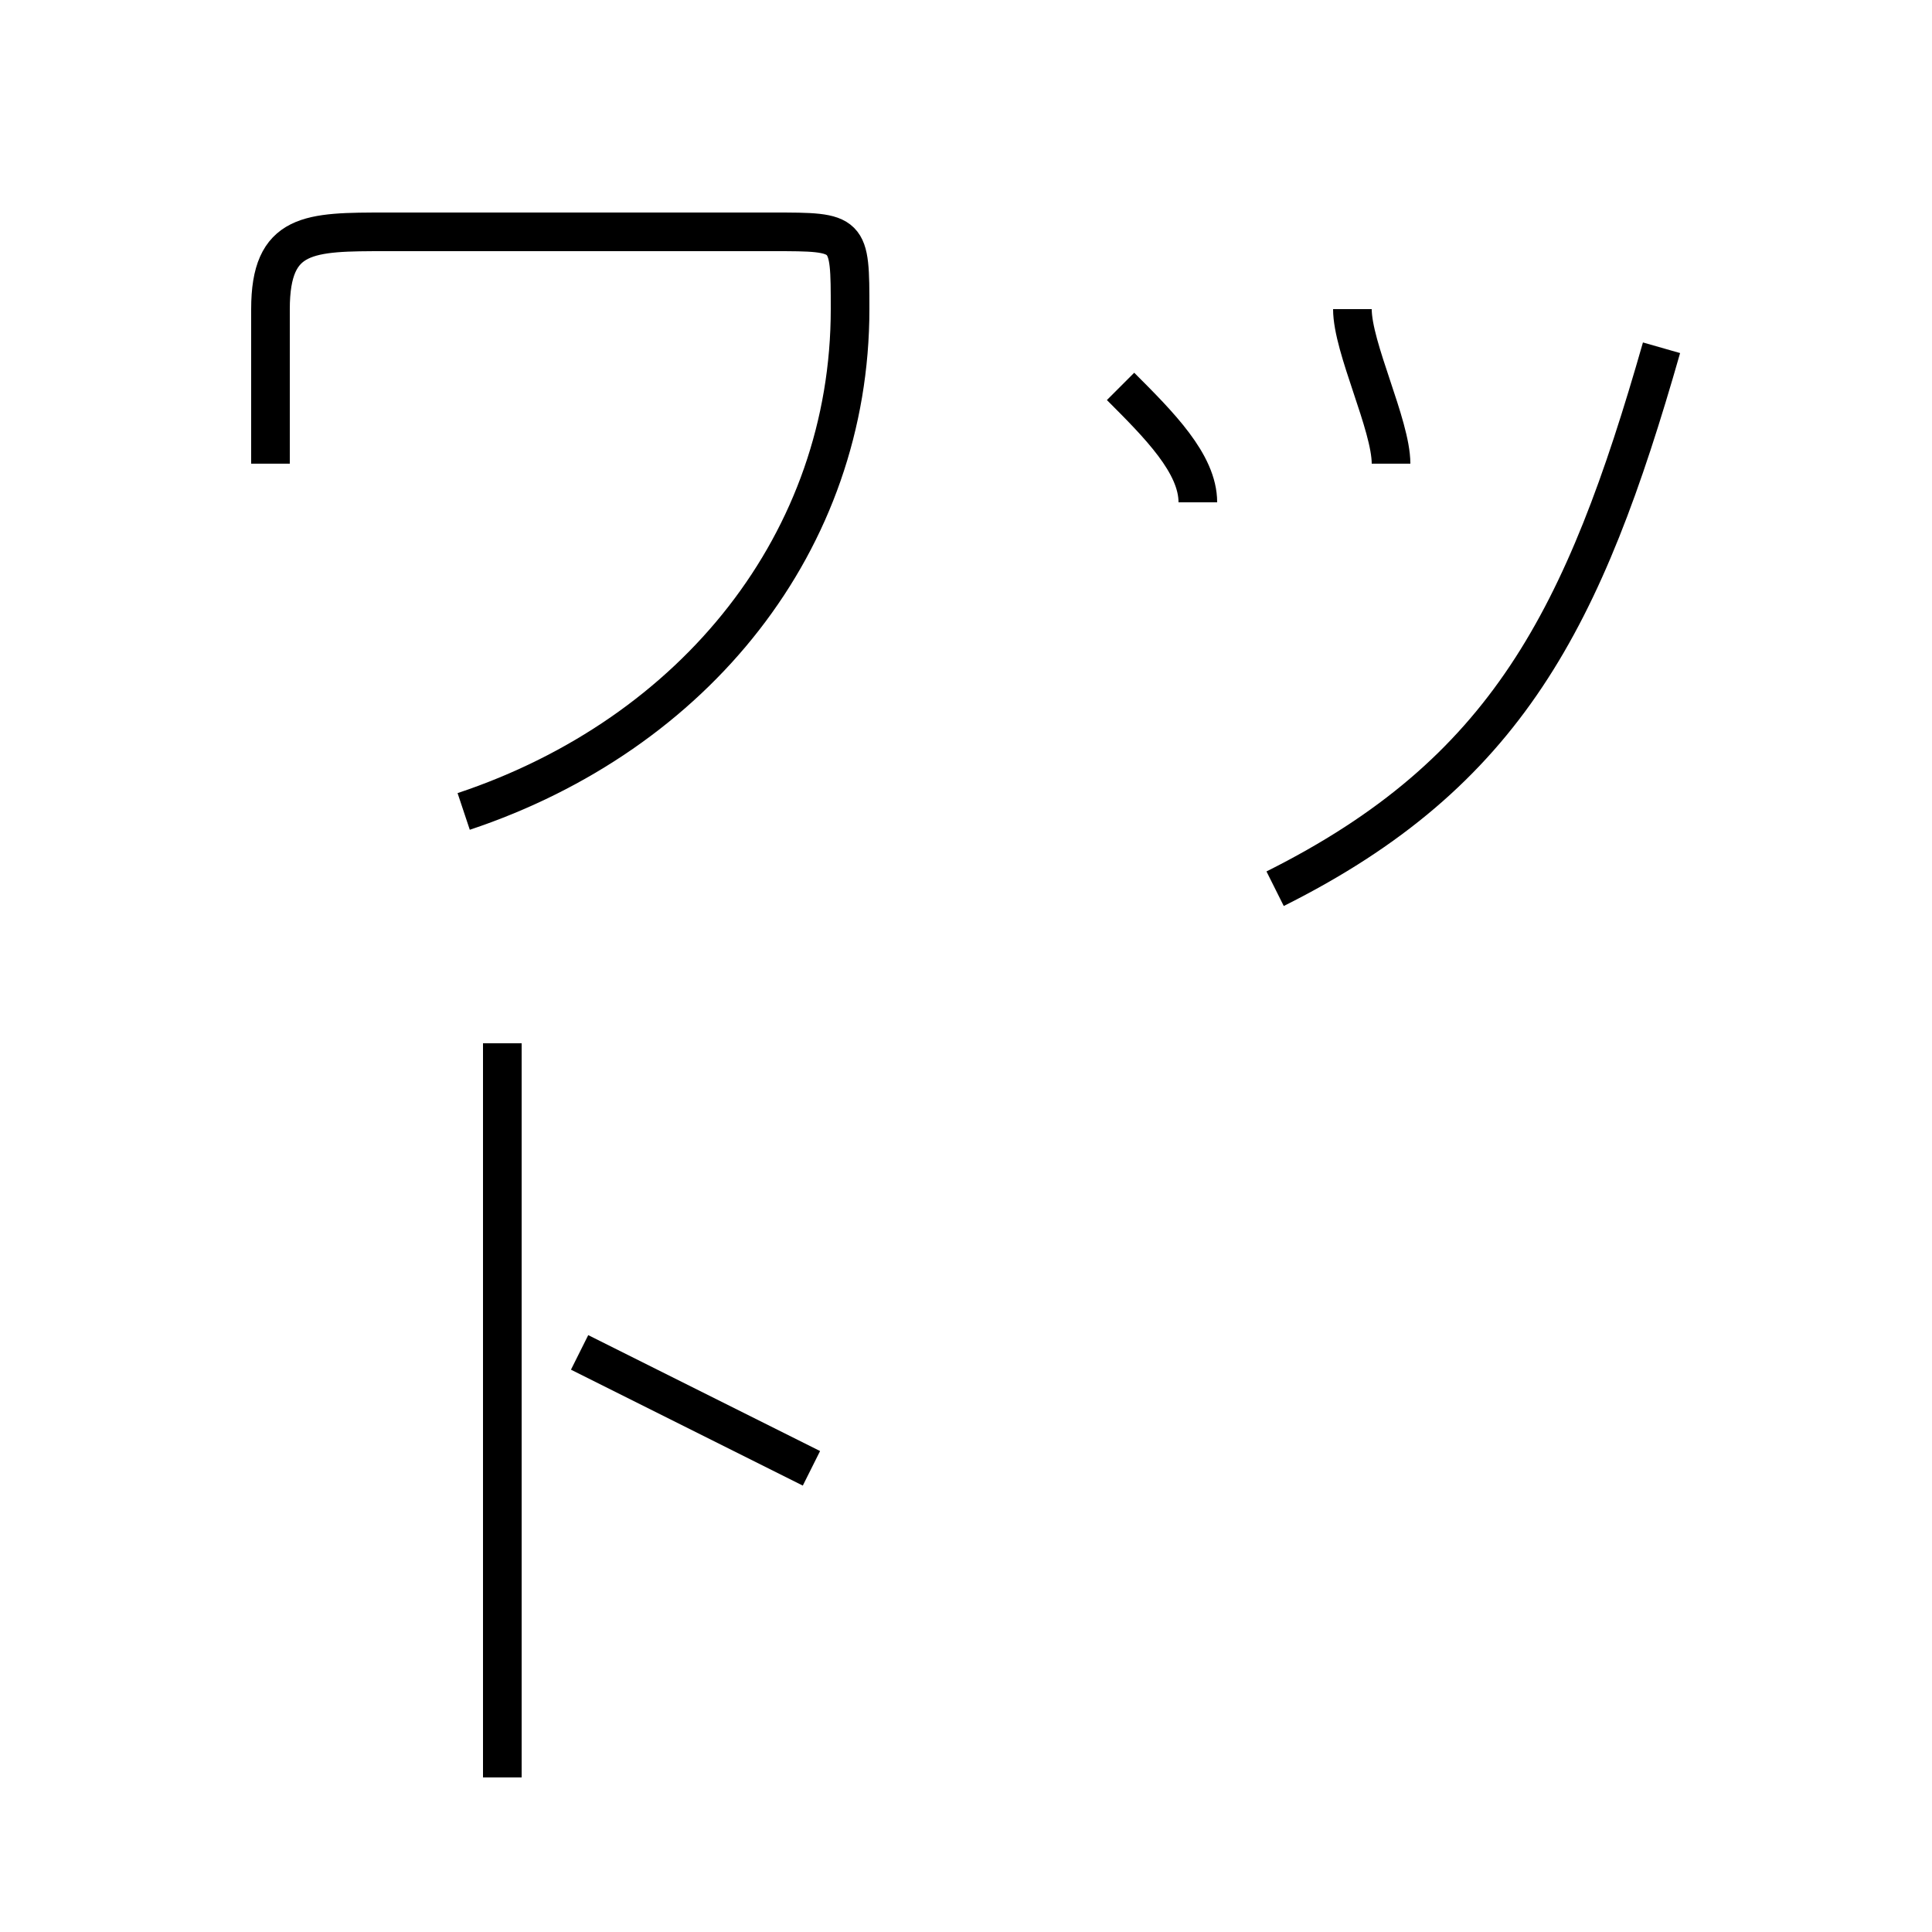 <?xml version='1.0' encoding='utf8'?>
<svg viewBox="0.0 -6.0 50.0 50.0" version="1.1" xmlns="http://www.w3.org/2000/svg">
<rect x="0.0" y="-6.0" width="50.0" height="50.0" fill="#808080" stroke="none"/>
<rect x="-1000" y="-1000" width="2000" height="2000" stroke="white" fill="white"/>
<g style="fill:white;stroke:#000000;  stroke-width:1">
<path d="M 13 -17 L 13 2 M 15 -9 C 17 -8 19 -7 21 -6 M 12 -23 C 18 -25 22 -30 22 -36 C 22 -38 22 -38 20 -38 L 10 -38 C 8 -38 7 -38 7 -36 L 7 -32 M 33 -21 C 39 -24 41 -28 43 -35 M 31 -31 C 31 -32 30 -33 29 -34 M 36 -32 C 36 -33 35 -35 35 -36" transform="translate(0.0 38.0)" />
</g>
</svg>
